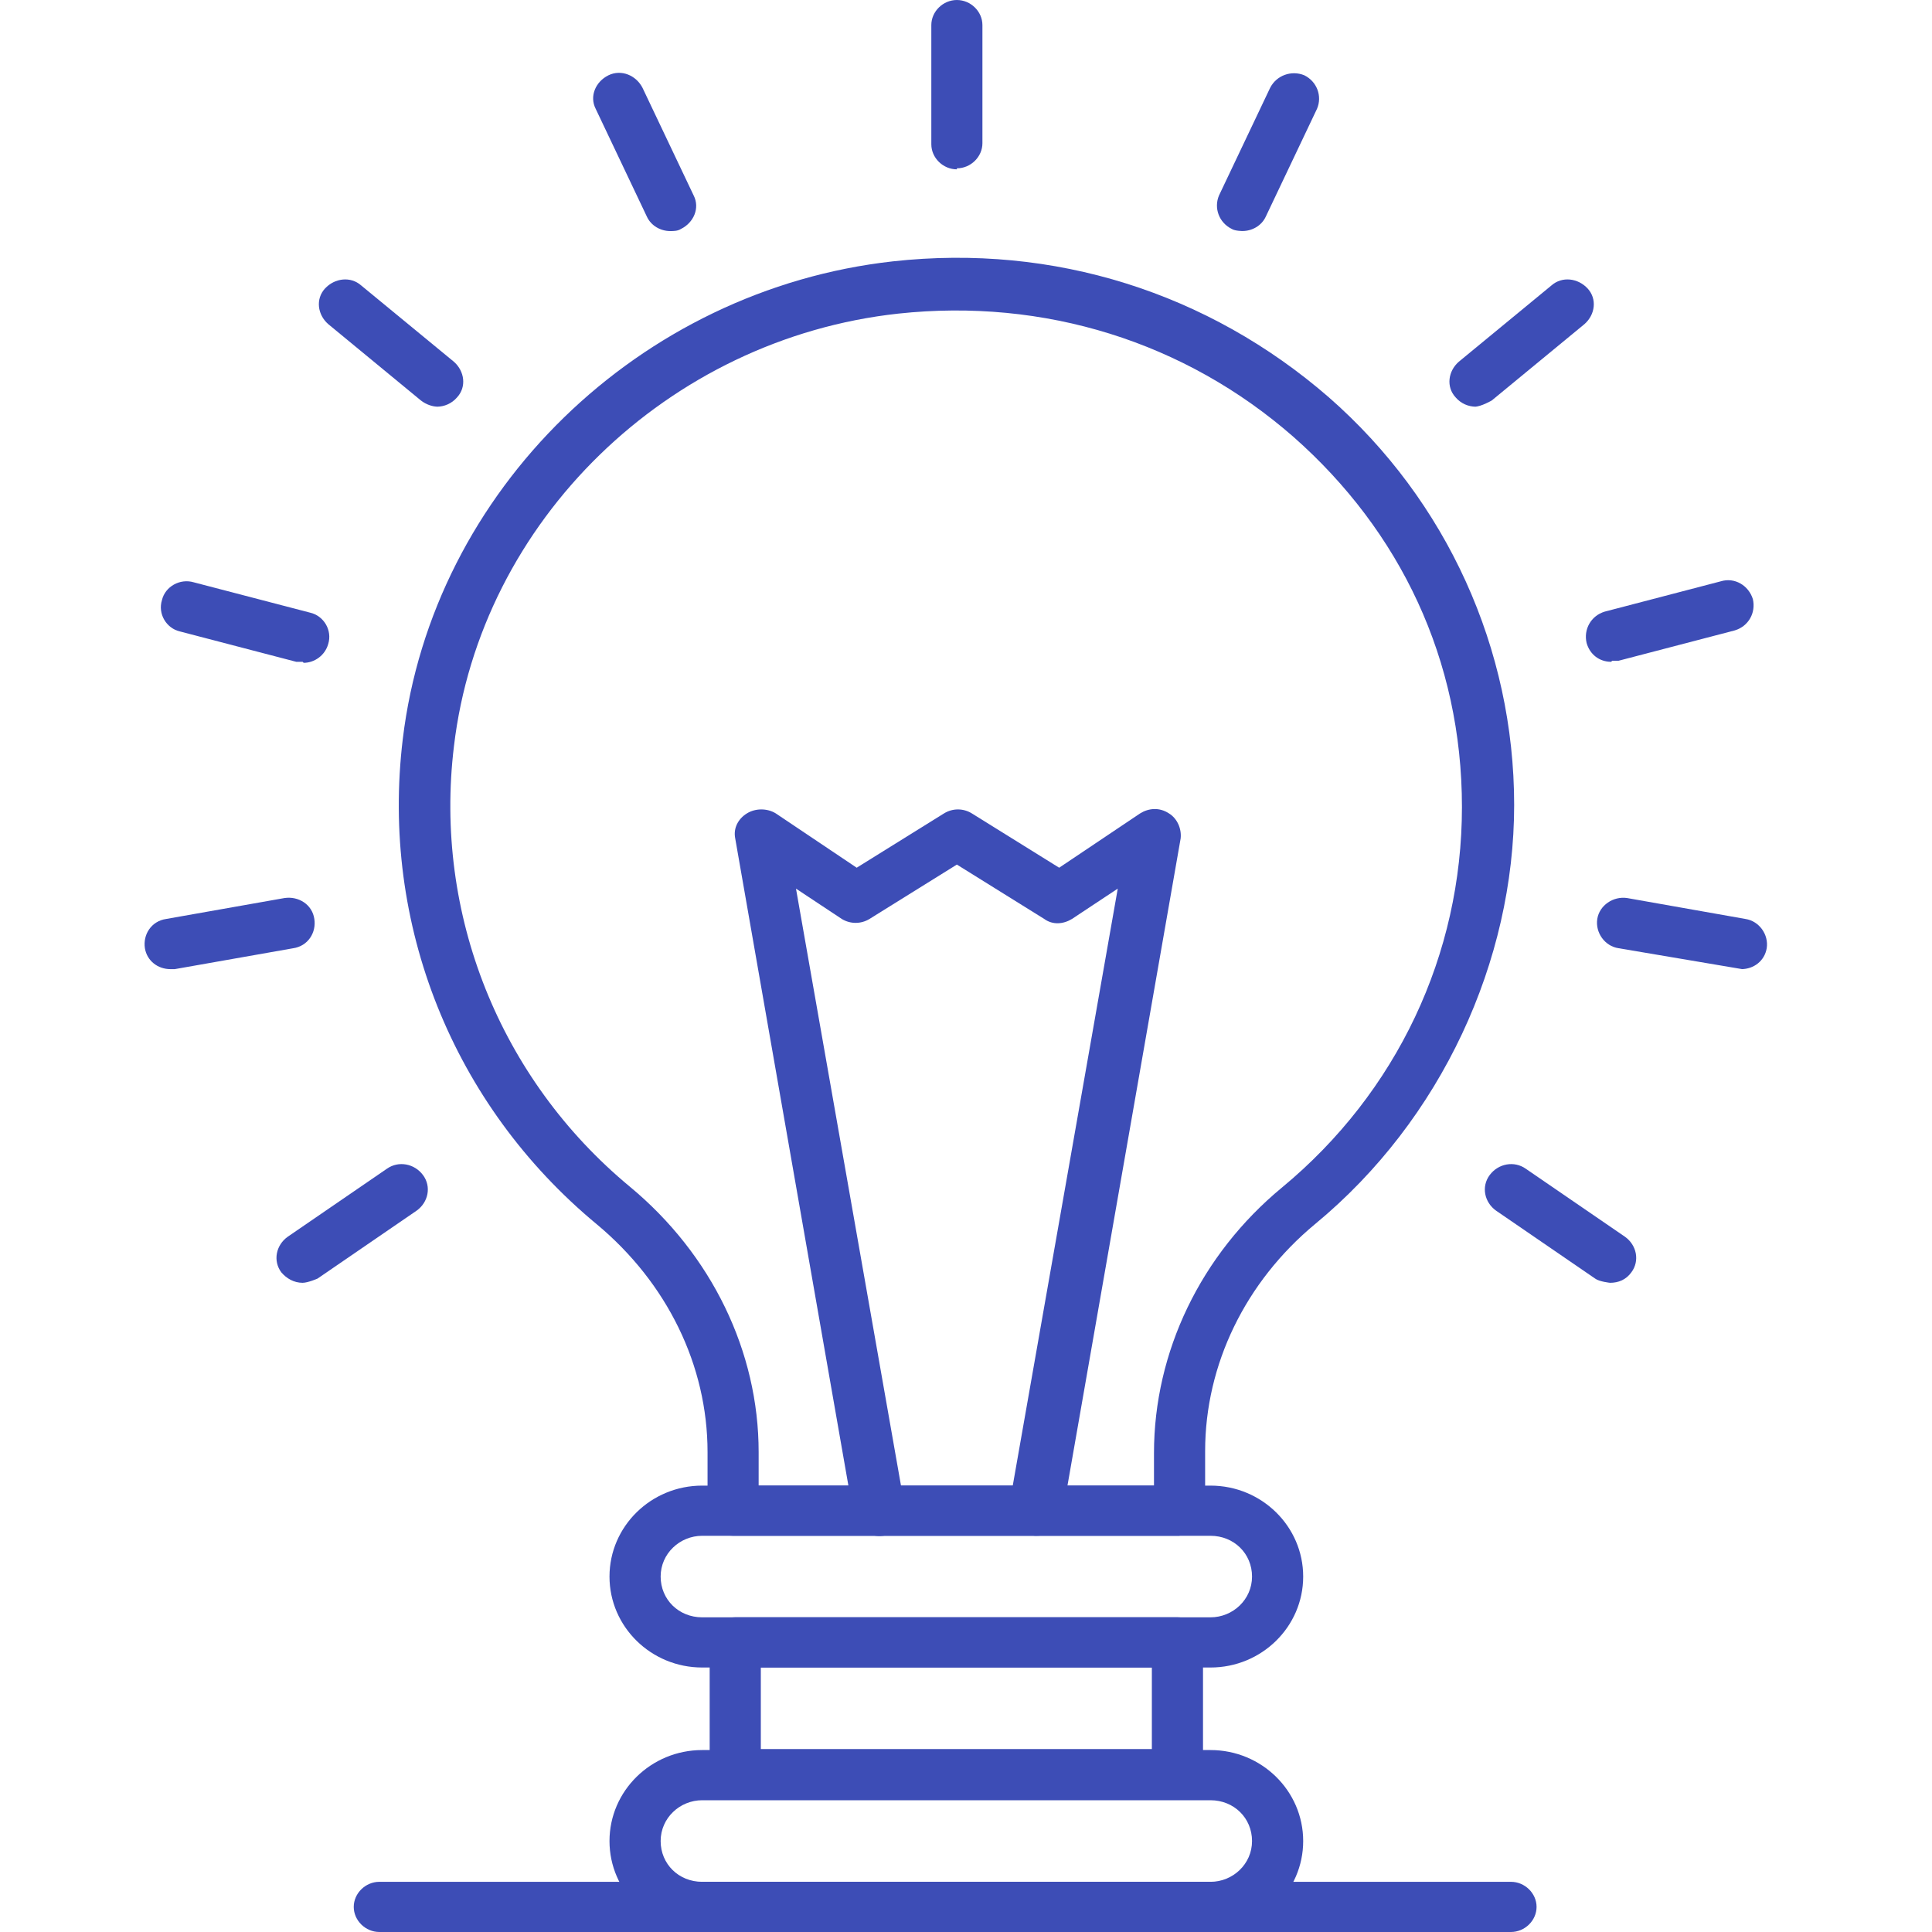 <svg width="40" height="40" viewBox="0 0 40 40" fill="none" xmlns="http://www.w3.org/2000/svg">
<g clip-path="url(#clip0_2675_15770)">
<path d="M24.422 31.796H15.178C14.891 31.796 14.649 31.558 14.649 31.277V30.064C14.649 28.268 13.81 26.558 12.354 25.346C9.376 22.878 7.876 19.134 8.339 15.303C8.957 10.151 13.237 5.995 18.487 5.411C21.819 5.043 25.018 6.06 27.511 8.225C29.959 10.367 31.349 13.441 31.349 16.666C31.349 19.891 29.849 23.181 27.224 25.346C25.79 26.536 24.951 28.246 24.951 30.043V31.255C24.951 31.536 24.709 31.774 24.422 31.774V31.796ZM15.707 30.757H23.892V30.086C23.892 27.986 24.863 25.974 26.54 24.588C28.922 22.619 30.268 19.761 30.268 16.709C30.268 13.658 28.989 10.995 26.782 9.047C24.532 7.077 21.62 6.168 18.598 6.493C13.832 7.013 9.949 10.779 9.398 15.454C8.979 18.917 10.347 22.337 13.038 24.567C14.737 25.974 15.707 27.986 15.707 30.064V30.735V30.757Z" fill="#3D4DB6"/>
<path d="M25.062 34.524H14.538C13.479 34.524 12.619 33.68 12.619 32.641C12.619 31.602 13.479 30.758 14.538 30.758H25.062C26.121 30.758 26.981 31.602 26.981 32.641C26.981 33.68 26.121 34.524 25.062 34.524ZM14.538 31.797C14.075 31.797 13.678 32.165 13.678 32.641C13.678 33.117 14.053 33.485 14.538 33.485H25.062C25.525 33.485 25.922 33.117 25.922 32.641C25.922 32.165 25.547 31.797 25.062 31.797H14.538Z" fill="#3D4DB6"/>
<path d="M25.062 40H14.538C13.479 40 12.619 39.156 12.619 38.117C12.619 37.078 13.479 36.233 14.538 36.233H25.062C26.121 36.233 26.981 37.078 26.981 38.117C26.981 39.156 26.121 40 25.062 40ZM14.538 37.272C14.075 37.272 13.678 37.64 13.678 38.117C13.678 38.593 14.053 38.961 14.538 38.961H25.062C25.525 38.961 25.922 38.593 25.922 38.117C25.922 37.64 25.547 37.272 25.062 37.272H14.538Z" fill="#3D4DB6"/>
<path d="M24.378 37.251H15.222C14.935 37.251 14.693 37.013 14.693 36.731V34.004C14.693 33.722 14.935 33.484 15.222 33.484H24.378C24.665 33.484 24.907 33.722 24.907 34.004V36.731C24.907 37.013 24.665 37.251 24.378 37.251ZM15.752 36.212H23.848V34.523H15.752V36.212Z" fill="#3D4DB6"/>
<path d="M31.283 40H7.854C7.567 40 7.324 39.762 7.324 39.48C7.324 39.199 7.567 38.961 7.854 38.961H31.283C31.57 38.961 31.813 39.199 31.813 39.48C31.813 39.762 31.57 40 31.283 40Z" fill="#3D4DB6"/>
<path d="M21.422 31.796C21.046 31.731 20.848 31.471 20.892 31.19L23.142 18.398L22.194 19.026C22.017 19.134 21.797 19.155 21.62 19.026L19.811 17.9L18.002 19.026C17.825 19.134 17.605 19.134 17.428 19.026L16.48 18.398L18.73 31.19C18.774 31.471 18.576 31.753 18.289 31.796C18.002 31.84 17.715 31.645 17.671 31.363L15.222 17.359C15.178 17.142 15.288 16.948 15.465 16.84C15.641 16.731 15.884 16.731 16.061 16.84L17.737 17.965L19.546 16.84C19.723 16.731 19.943 16.731 20.12 16.84L21.929 17.965L23.606 16.84C23.782 16.731 24.003 16.71 24.201 16.84C24.378 16.948 24.466 17.164 24.444 17.359L21.995 31.363C21.951 31.623 21.73 31.796 21.466 31.796H21.422Z" fill="#3D4DB6"/>
<path d="M19.811 3.506C19.524 3.506 19.282 3.268 19.282 2.987V0.519C19.282 0.238 19.524 0 19.811 0C20.098 0 20.34 0.238 20.34 0.519V2.965C20.34 3.247 20.098 3.485 19.811 3.485V3.506Z" fill="#3D4DB6"/>
<path d="M25.724 4.783C25.724 4.783 25.569 4.783 25.503 4.74C25.238 4.61 25.128 4.307 25.238 4.047L26.297 1.818C26.43 1.558 26.738 1.45 27.003 1.558C27.268 1.688 27.378 1.991 27.268 2.251L26.209 4.48C26.121 4.675 25.922 4.783 25.724 4.783Z" fill="#3D4DB6"/>
<path d="M30.555 8.42C30.401 8.42 30.246 8.355 30.136 8.226C29.937 8.009 29.981 7.684 30.202 7.49L32.121 5.91C32.342 5.715 32.673 5.758 32.871 5.974C33.07 6.191 33.026 6.516 32.805 6.71L30.886 8.291C30.886 8.291 30.665 8.42 30.533 8.42H30.555Z" fill="#3D4DB6"/>
<path d="M33.357 13.702C33.114 13.702 32.916 13.55 32.849 13.312C32.783 13.031 32.938 12.749 33.224 12.663L35.629 12.035C35.916 11.948 36.203 12.122 36.291 12.403C36.357 12.684 36.203 12.966 35.916 13.052L33.511 13.68C33.511 13.68 33.423 13.68 33.379 13.68L33.357 13.702Z" fill="#3D4DB6"/>
<path d="M36.071 20.065L33.511 19.632C33.224 19.589 33.026 19.307 33.07 19.026C33.114 18.744 33.401 18.55 33.688 18.593L36.137 19.026C36.423 19.069 36.622 19.351 36.578 19.632C36.534 19.892 36.313 20.065 36.048 20.065H36.071Z" fill="#3D4DB6"/>
<path d="M33.335 26.559C33.335 26.559 33.114 26.537 33.026 26.472L30.974 25.065C30.732 24.892 30.665 24.567 30.842 24.329C31.018 24.091 31.349 24.026 31.592 24.199L33.644 25.606C33.886 25.779 33.953 26.104 33.776 26.342C33.666 26.494 33.511 26.559 33.335 26.559Z" fill="#3D4DB6"/>
<path d="M13.877 4.784C13.678 4.784 13.479 4.676 13.391 4.481L12.332 2.251C12.2 1.992 12.332 1.689 12.597 1.559C12.862 1.429 13.171 1.559 13.303 1.819L14.362 4.048C14.494 4.308 14.362 4.611 14.097 4.741C14.031 4.784 13.943 4.784 13.877 4.784Z" fill="#3D4DB6"/>
<path d="M9.067 8.42C8.957 8.42 8.824 8.377 8.714 8.291L6.795 6.71C6.574 6.516 6.53 6.191 6.728 5.974C6.927 5.758 7.258 5.715 7.478 5.91L9.398 7.49C9.618 7.684 9.663 8.009 9.464 8.226C9.354 8.355 9.199 8.42 9.045 8.42H9.067Z" fill="#3D4DB6"/>
<path d="M6.265 13.702C6.265 13.702 6.177 13.702 6.133 13.702L3.728 13.074C3.441 13.009 3.265 12.706 3.353 12.425C3.419 12.143 3.728 11.97 4.015 12.057L6.419 12.684C6.706 12.749 6.883 13.052 6.795 13.334C6.728 13.572 6.508 13.723 6.287 13.723L6.265 13.702Z" fill="#3D4DB6"/>
<path d="M3.53 20.065C3.265 20.065 3.044 19.892 3 19.633C2.956 19.351 3.132 19.07 3.441 19.026L5.89 18.593C6.177 18.55 6.464 18.723 6.508 19.026C6.552 19.308 6.376 19.589 6.067 19.633L3.618 20.065C3.618 20.065 3.552 20.065 3.53 20.065Z" fill="#3D4DB6"/>
<path d="M6.265 26.559C6.089 26.559 5.934 26.472 5.824 26.342C5.647 26.104 5.714 25.779 5.956 25.606L8.008 24.199C8.251 24.026 8.582 24.091 8.758 24.329C8.935 24.567 8.868 24.892 8.626 25.065L6.574 26.472C6.574 26.472 6.375 26.559 6.265 26.559Z" fill="#3D4DB6"/>
</g>
<defs>
<clipPath id="clip0_2675_15770">
<rect width="33.6" height="40" fill="white" transform="translate(3)"/>
</clipPath>
</defs>
</svg>
